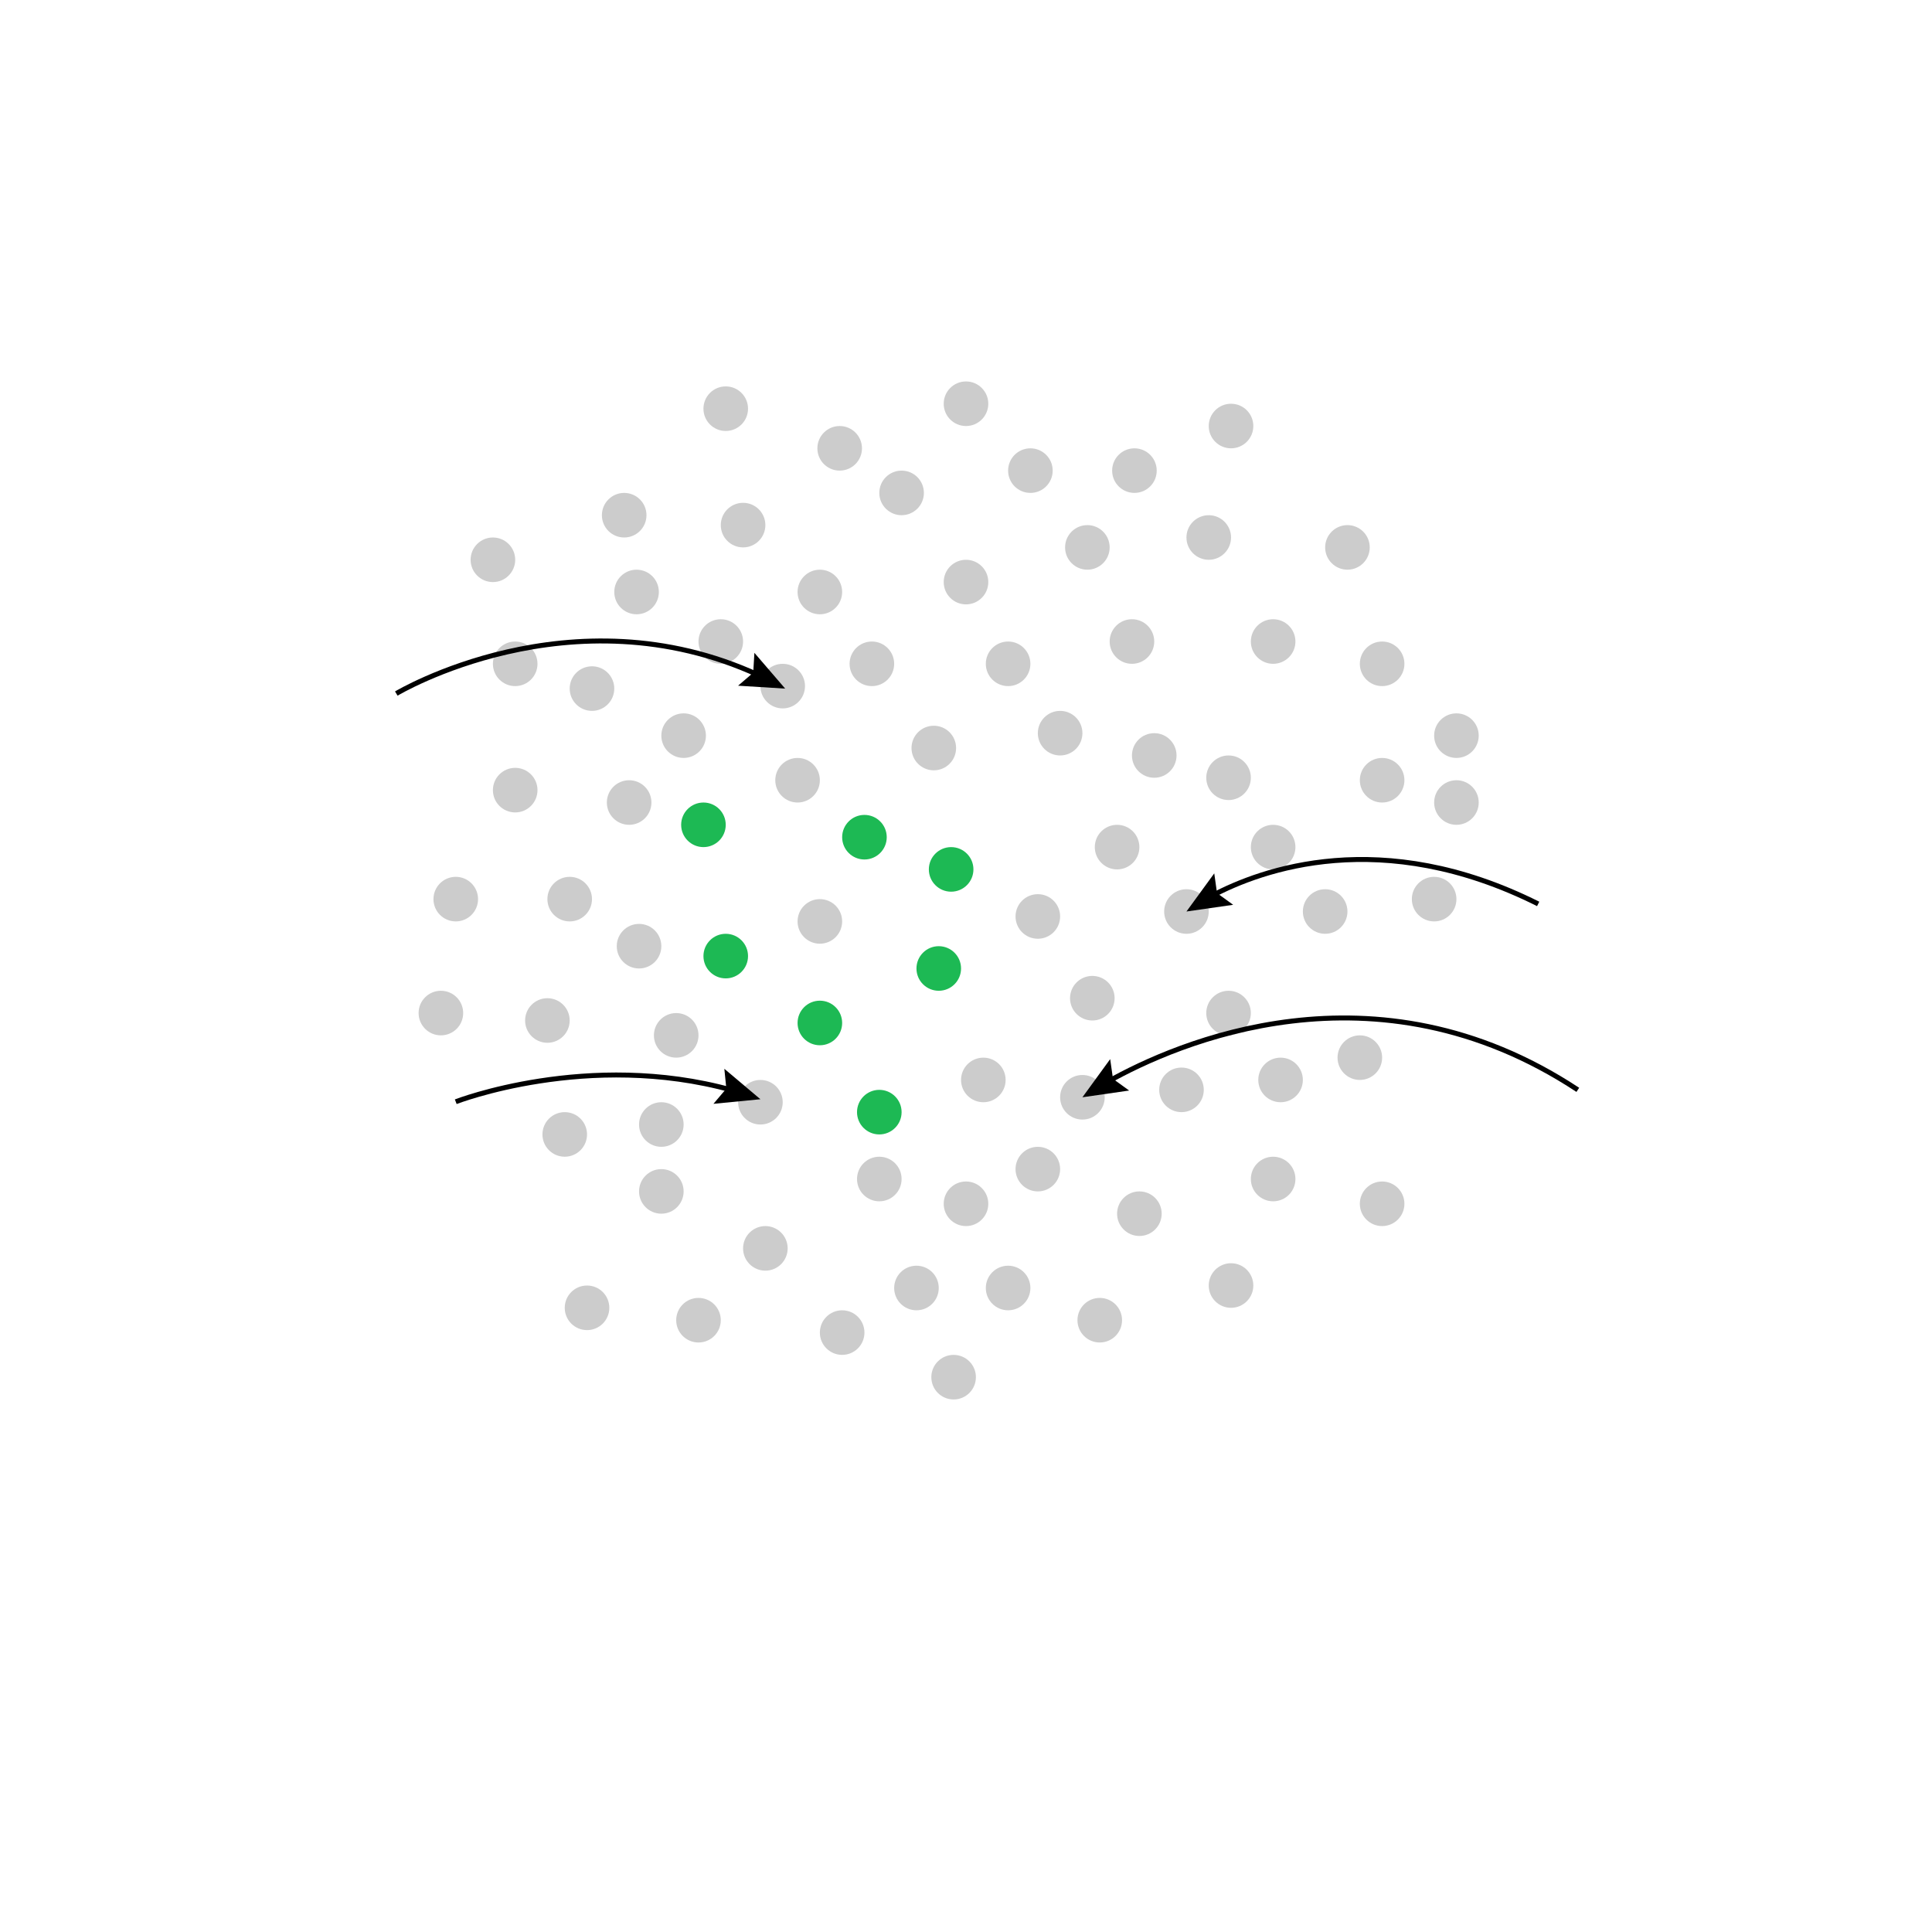 <?xml version="1.0" encoding="utf-8"?>
<!-- Generator: Adobe Illustrator 28.3.0, SVG Export Plug-In . SVG Version: 6.00 Build 0)  -->
<svg version="1.2" baseProfile="tiny" id="g-blonde-Artboard_1-interactions-img" xmlns="http://www.w3.org/2000/svg" xmlns:xlink="http://www.w3.org/1999/xlink"
	 x="0px" y="0px" viewBox="0 0 780 780" overflow="visible" xml:space="preserve">
<g>
	<g id="spotify_00000114768445984874953240000002901710869044456847_">
		<circle id="Paul_McCartney_00000166651070903511932490000016901854084617721477_" fill="#1DB954" cx="284" cy="333" r="9"/>
		<circle id="Frank_Ocean_00000001623855762253317320000010395626524990123195_" fill="#1DB954" cx="384" cy="351" r="9"/>
		<circle id="John_Lennon_00000010284475613240587180000001674061251859683727_" fill="#1DB954" cx="293" cy="386" r="9"/>
		<circle id="Michael_Uzowuru_00000096769806815964565220000015444559669214693760_" fill="#1DB954" cx="355" cy="449" r="9"/>
		<circle id="Pharrell_Williams_00000124866054051492384970000013396382416155106986_" fill="#1DB954" cx="331" cy="413" r="9"/>
		<circle id="Buddy_Ross_00000013910847432902223360000003975010341046275498_" fill="#1DB954" cx="349" cy="338" r="9"/>
		<circle id="Rostam_Batmanglij_00000181797068203069025830000011849762714951247758_" fill="#1DB954" cx="379" cy="391" r="9"/>
	</g>
	<g id="base_00000125598589144421873530000003100691538492497324_">
		<circle fill="#CCCCCC" cx="458" cy="190" r="9"/>
		<circle fill="#CCCCCC" cx="252" cy="208" r="9"/>
		<circle fill="#CCCCCC" cx="199" cy="226" r="9"/>
		<circle fill="#CCCCCC" cx="257" cy="239" r="9"/>
		<circle fill="#CCCCCC" cx="300" cy="212" r="9"/>
		<circle fill="#CCCCCC" cx="331" cy="239" r="9"/>
		<circle fill="#CCCCCC" cx="239" cy="278" r="9"/>
		<circle fill="#CCCCCC" cx="291" cy="259" r="9"/>
		<circle fill="#CCCCCC" cx="276" cy="297" r="9"/>
		<circle id="Kanye_West_00000026127065230132598000000010949174644421740692_" fill="#CCCCCC" cx="316" cy="277" r="9"/>
		<circle fill="#CCCCCC" cx="352" cy="268" r="9"/>
		<circle id="Jon_Brion_00000011733739786698416810000007782022139949724034_" fill="#CCCCCC" cx="377" cy="302" r="9"/>
		<circle fill="#CCCCCC" cx="254" cy="324" r="9"/>
		<circle id="Francis_Starlite_00000067235335111716710150000011725318186045859993_" fill="#CCCCCC" cx="322" cy="315" r="9"/>
		<circle fill="#CCCCCC" cx="208" cy="268" r="9"/>
		<circle fill="#CCCCCC" cx="208" cy="319" r="9"/>
		<circle id="James_Blake_00000028319322065273712600000001796132868338432913_" fill="#CCCCCC" cx="331" cy="372" r="9"/>
		<circle id="Sebastian_Akchot√©_00000129904134527515485430000014539872903564874678_" fill="#CCCCCC" cx="428" cy="296" r="9"/>
		<circle fill="#CCCCCC" cx="178" cy="409" r="9"/>
		<circle fill="#CCCCCC" cx="184" cy="363" r="9"/>
		<circle fill="#CCCCCC" cx="221" cy="412" r="9"/>
		<circle fill="#CCCCCC" cx="230" cy="363" r="9"/>
		<circle fill="#CCCCCC" cx="273" cy="418" r="9"/>
		<circle fill="#CCCCCC" cx="228" cy="458" r="9"/>
		<circle fill="#CCCCCC" cx="267" cy="454" r="9"/>
		<circle fill="#CCCCCC" cx="267" cy="481" r="9"/>
		<circle fill="#CCCCCC" cx="258" cy="382" r="9"/>
		<circle fill="#CCCCCC" cx="355" cy="476" r="9"/>
		<circle id="Joe_Thornalley_00000038374610646357133130000018247778215697641105_" fill="#CCCCCC" cx="441" cy="403" r="9"/>
		<circle fill="#CCCCCC" cx="309" cy="504" r="9"/>
		<circle fill="#CCCCCC" cx="237" cy="528" r="9"/>
		<circle id="Beyonc√©_00000054949051946707500770000009623699352980996505_" fill="#CCCCCC" cx="307" cy="445" r="9"/>
		<circle fill="#CCCCCC" cx="340" cy="538" r="9"/>
		<circle fill="#CCCCCC" cx="370" cy="520" r="9"/>
		<circle fill="#CCCCCC" cx="385" cy="556" r="9"/>
		<circle fill="#CCCCCC" cx="390" cy="235" r="9"/>
		<circle fill="#CCCCCC" cx="439" cy="221" r="9"/>
		<circle fill="#CCCCCC" cx="407" cy="268" r="9"/>
		<circle fill="#CCCCCC" cx="364" cy="199" r="9"/>
		<circle fill="#CCCCCC" cx="416" cy="190" r="9"/>
		<circle fill="#CCCCCC" cx="339" cy="181" r="9"/>
		<circle fill="#CCCCCC" cx="488" cy="217" r="9"/>
		<circle fill="#CCCCCC" cx="390" cy="163" r="9"/>
		<circle fill="#CCCCCC" cx="514" cy="259" r="9"/>
		<circle fill="#CCCCCC" cx="497" cy="172" r="9"/>
		<circle fill="#CCCCCC" cx="544" cy="221" r="9"/>
		<circle fill="#CCCCCC" cx="558" cy="268" r="9"/>
		<circle fill="#CCCCCC" cx="558" cy="315" r="9"/>
		<circle fill="#CCCCCC" cx="588" cy="297" r="9"/>
		<circle fill="#CCCCCC" cx="588" cy="324" r="9"/>
		<circle id="Alex_G_00000032615203782838404790000003913756885952490943_" fill="#CCCCCC" cx="466" cy="305" r="9"/>
		<circle fill="#CCCCCC" cx="457" cy="259" r="9"/>
		<circle fill="#CCCCCC" cx="496" cy="314" r="9"/>
		<circle fill="#CCCCCC" cx="579" cy="363" r="9"/>
		<circle id="Om_x27_Mas_Keith_00000005268599444205872660000011587873445293375413_" fill="#CCCCCC" cx="451" cy="342" r="9"/>
		<circle id="Malay_Ho_00000049900517089547014250000011649174306651411876_" fill="#CCCCCC" cx="419" cy="370" r="9"/>
		<circle id="Christophe_Chassol_00000160159125318018751100000013077778301151169961_" fill="#CCCCCC" cx="397" cy="436" r="9"/>
		<circle fill="#CCCCCC" cx="419" cy="472" r="9"/>
		<circle id="Andr√©_3000_00000089565424860852948420000005962117413303484327_" fill="#CCCCCC" cx="479" cy="368" r="9"/>
		<circle fill="#CCCCCC" cx="477" cy="440" r="9"/>
		<circle fill="#CCCCCC" cx="460" cy="490" r="9"/>
		<circle fill="#CCCCCC" cx="535" cy="368" r="9"/>
		<circle fill="#CCCCCC" cx="496" cy="409" r="9"/>
		<circle fill="#CCCCCC" cx="549" cy="427" r="9"/>
		<circle fill="#CCCCCC" cx="514" cy="342" r="9"/>
		<circle fill="#CCCCCC" cx="558" cy="486" r="9"/>
		<circle fill="#CCCCCC" cx="514" cy="476" r="9"/>
		
			<circle id="Tyler_x2C__the_Creator_00000182503903260784768010000000563606823641789356_" fill="#CCCCCC" cx="437" cy="443" r="9"/>
		<circle fill="#CCCCCC" cx="390" cy="486" r="9"/>
		<circle fill="#CCCCCC" cx="407" cy="520" r="9"/>
		<circle fill="#CCCCCC" cx="497" cy="519" r="9"/>
		<circle fill="#CCCCCC" cx="444" cy="533" r="9"/>
		<circle fill="#CCCCCC" cx="517" cy="436" r="9"/>
		<circle fill="#CCCCCC" cx="293" cy="165" r="9"/>
		<circle fill="#CCCCCC" cx="282" cy="533" r="9"/>
	</g>
	<g id="alist_00000023971130381894914920000000154923007696104375_">
		<g>
			<path fill="none" stroke="#000000" stroke-width="2" stroke-miterlimit="10" d="M447.17,436.75
				c27.674-15.54,107.775-50.917,189.83,3.25"/>
			<g>
				<polygon points="455.86,440.279 449.341,435.56 448.212,427.593 437,443 				"/>
			</g>
		</g>
		<g>
			<path fill="none" stroke="#000000" stroke-width="2" stroke-miterlimit="10" d="M160,280c0,0,70.579-42.347,146.354-7.403"/>
			<g>
				<polygon points="297.982,276.834 304.095,271.601 304.572,263.568 317,278.012 				"/>
			</g>
		</g>
		<g>
			<path fill="none" stroke="#000000" stroke-width="2" stroke-miterlimit="10" d="M184,444.8c0,0,53.423-20.821,111.625-4.644"/>
			<g>
				<polygon points="288.036,445.643 293.241,439.506 292.437,431.5 307,443.788 				"/>
			</g>
		</g>
		<g>
			<path fill="none" stroke="#000000" stroke-width="2" stroke-miterlimit="10" d="M489.153,361.723
				c20.118-10.711,68.621-28.458,131.847,3.214"/>
			<g>
				<polygon points="497.862,365.295 491.348,360.571 490.226,352.603 479,368 				"/>
			</g>
		</g>
	</g>
</g>
<style>
#g-blonde-Artboard_1-interactions-img rect, #g-blonde-Artboard_1-interactions-img circle, #g-blonde-Artboard_1-interactions-img path, #g-blonde-Artboard_1-interactions-img line, #g-blonde-Artboard_1-interactions-img polyline, #g-blonde-Artboard_1-interactions-img polygon { vector-effect: non-scaling-stroke; }
</style>
</svg>

